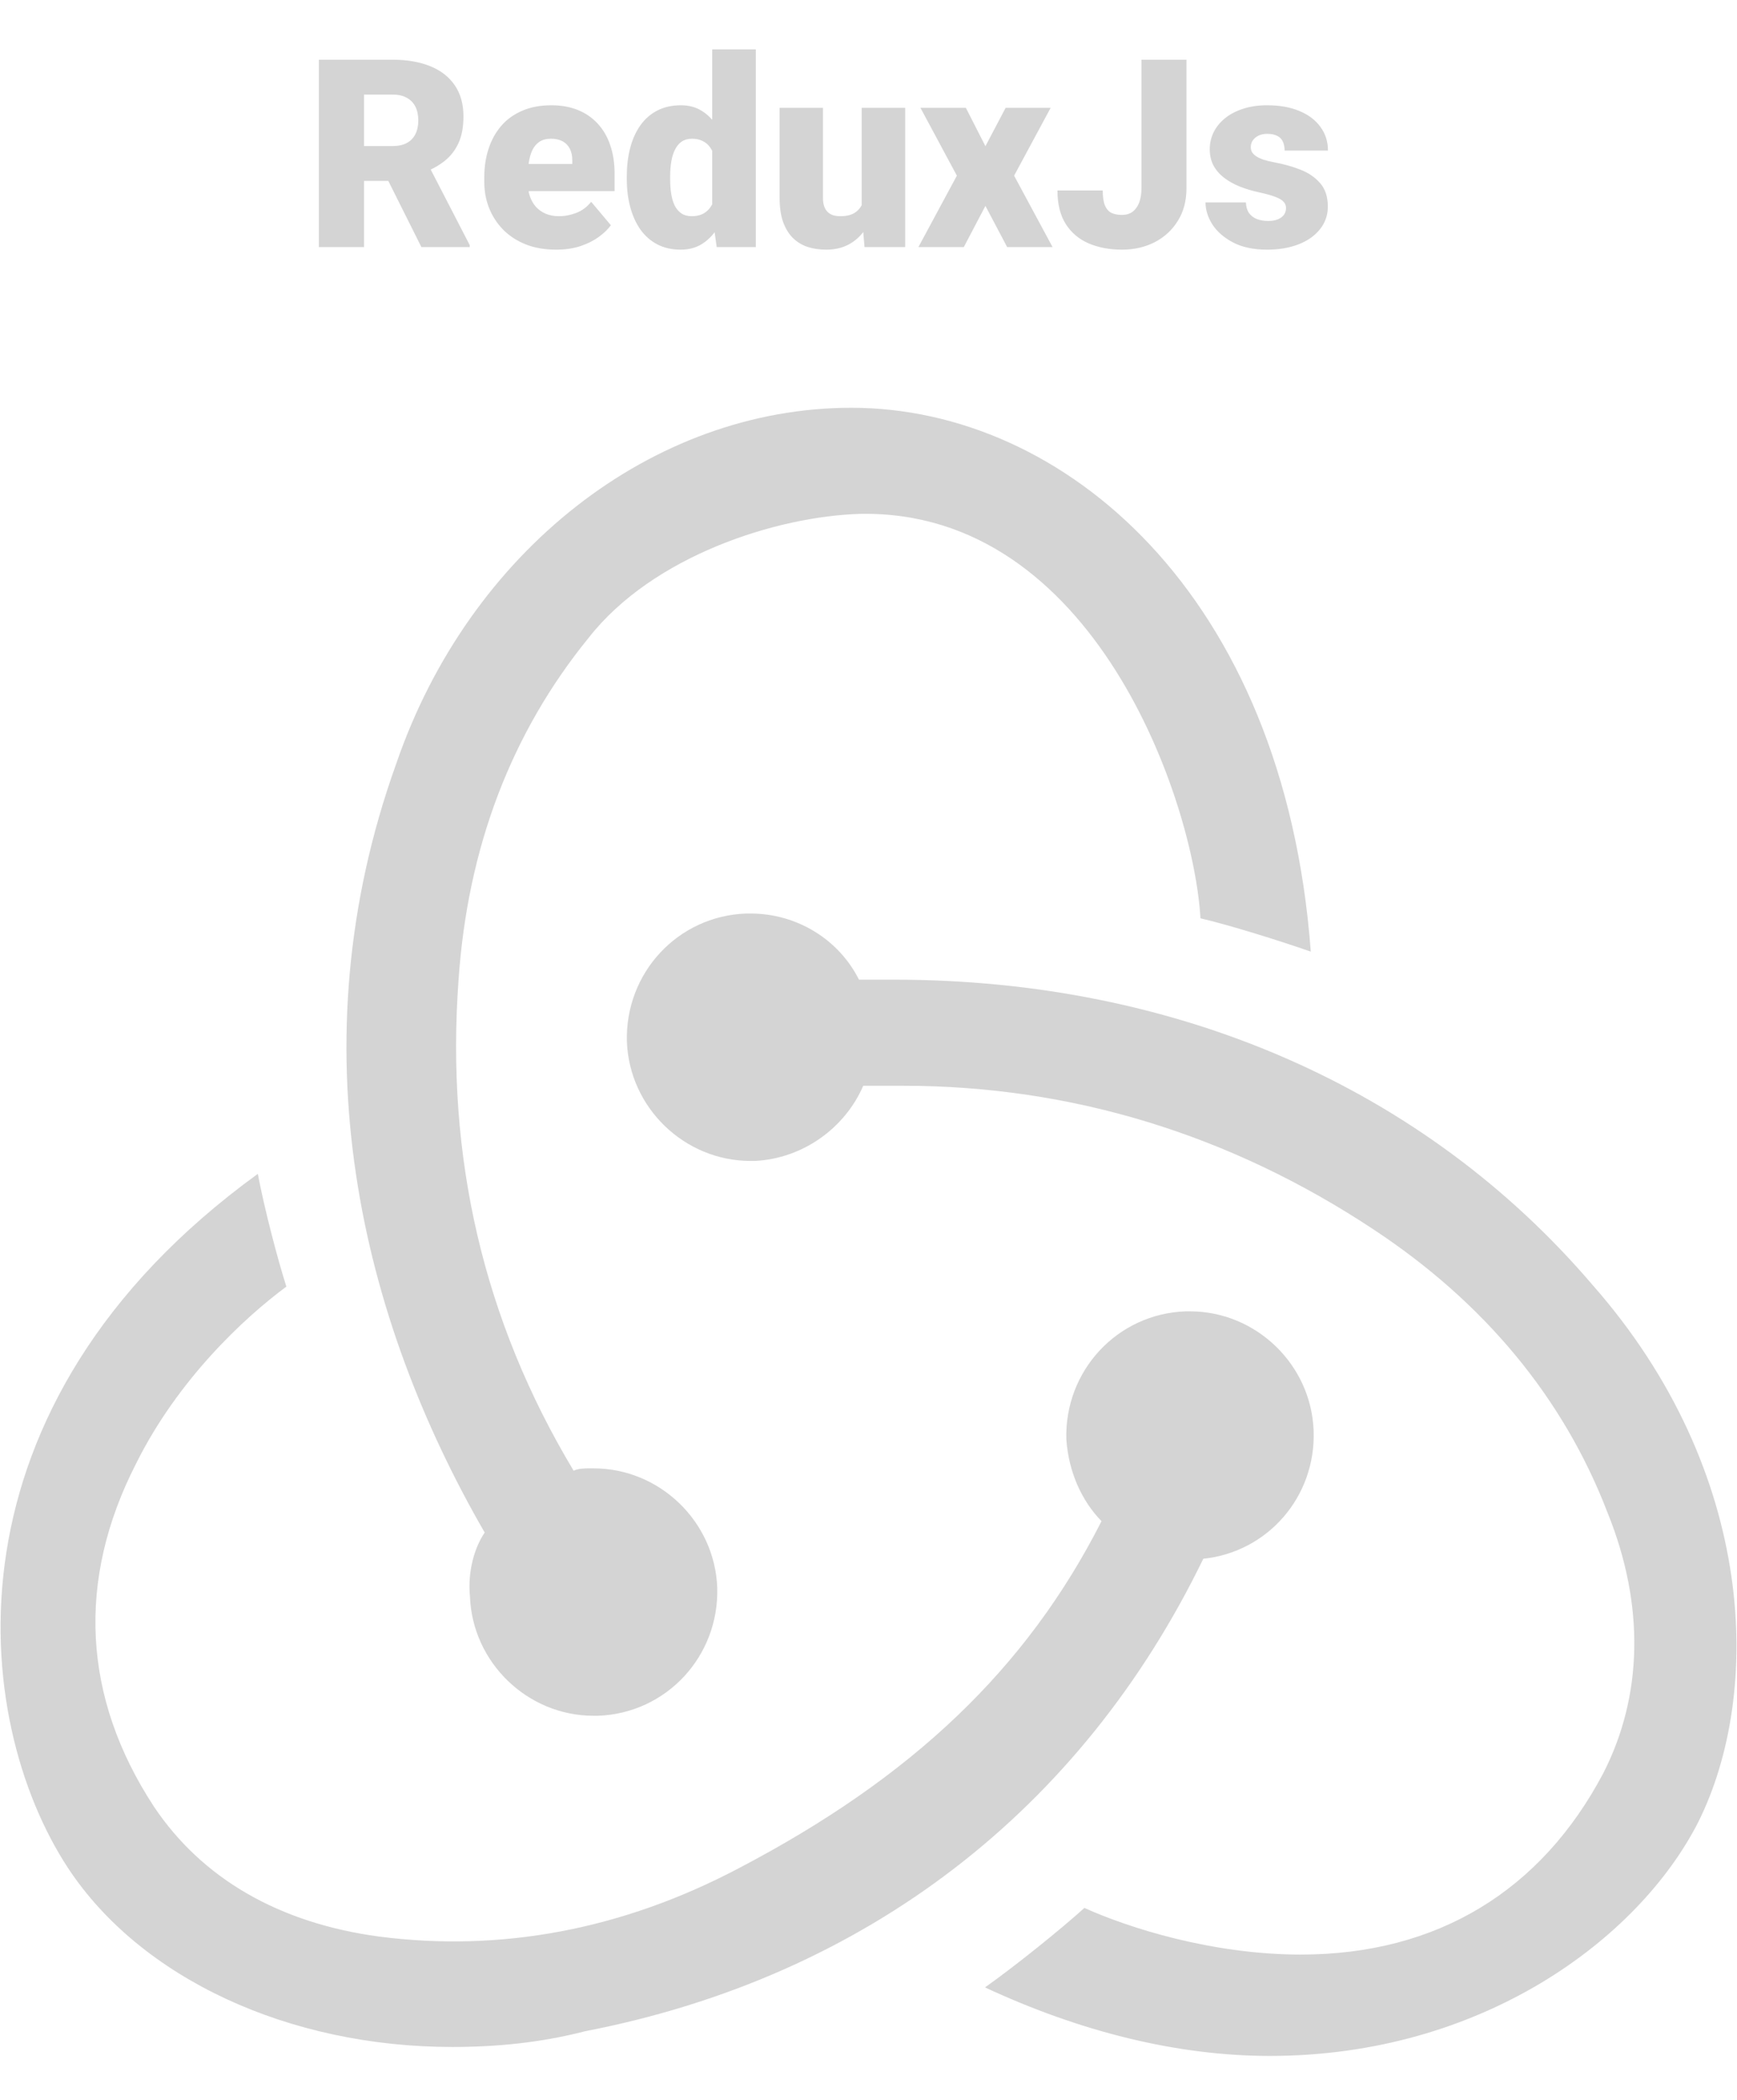 <svg width="211" height="255" viewBox="0 0 211 255" fill="none" xmlns="http://www.w3.org/2000/svg">
<g clip-path="url(#clip0_35_102)">
<path d="M146.17 189.257C153.97 188.45 159.859 181.745 159.571 173.718C159.283 165.687 152.582 159.217 144.551 159.217H144.032C135.713 159.505 129.3 166.437 129.531 174.756C129.819 178.8 131.438 182.268 133.806 184.694C124.68 202.658 110.755 215.833 89.784 226.809C75.571 234.321 60.782 237.035 46.05 235.128C33.974 233.51 24.56 228.139 18.666 219.301C10.059 206.13 9.251 191.917 16.529 177.705C21.611 167.479 29.7 159.971 34.786 156.215C33.686 152.747 32.129 146.8 31.318 142.525C-7.56 170.716 -3.574 208.787 8.267 226.813C17.105 240.215 35.074 248.534 54.946 248.534C60.32 248.534 65.691 248.015 71.065 246.627C105.385 239.98 131.438 219.585 146.17 189.257ZM193.425 155.98C173.03 132.122 142.99 118.947 108.618 118.947H104.343C101.917 114.095 96.831 110.916 91.172 110.916H90.653C82.334 111.204 75.921 118.135 76.152 126.454C76.44 134.485 83.141 140.956 91.172 140.956H91.691C97.584 140.667 102.666 136.911 104.862 131.829H109.713C130.108 131.829 149.403 137.723 166.848 149.275C180.25 158.113 189.9 169.67 195.27 183.648C199.833 194.912 199.545 205.949 194.751 215.306C187.239 229.519 174.645 237.315 158.01 237.315C147.265 237.315 137.097 234.078 131.726 231.652C128.782 234.309 123.407 238.641 119.651 241.302C131.203 246.677 142.99 249.621 154.254 249.621C180.019 249.621 199.084 235.408 206.308 221.2C214.05 205.665 213.531 178.8 193.425 155.98ZM57.087 193.82C57.376 201.851 64.076 208.321 72.107 208.321H72.626C80.946 208.033 87.358 201.102 87.127 192.782C86.839 184.751 80.138 178.281 72.107 178.281H71.588C71.07 178.281 70.258 178.281 69.682 178.57C58.706 160.312 54.143 140.441 55.699 119.008C56.799 102.889 62.112 88.968 71.527 77.412C79.327 67.474 94.347 62.68 104.516 62.392C132.937 61.873 145.012 97.283 145.824 111.496C149.291 112.303 155.239 114.153 159.225 115.541C155.992 72.095 129.185 49.509 103.42 49.509C79.273 49.509 56.972 66.955 48.134 92.72C35.77 127.093 43.859 160.082 58.879 186.077C57.606 187.927 56.799 190.876 57.087 193.82Z" fill="#D4D4D4"/>
</g>
<path d="M38.734 7.25H47.688C49.438 7.25 50.958 7.51 52.25 8.031C53.542 8.552 54.536 9.323 55.234 10.344C55.943 11.365 56.297 12.625 56.297 14.125C56.297 15.427 56.094 16.516 55.688 17.391C55.281 18.266 54.714 18.99 53.984 19.562C53.266 20.125 52.427 20.588 51.469 20.953L49.672 21.969H42.156L42.125 17.734H47.688C48.385 17.734 48.964 17.609 49.422 17.359C49.88 17.109 50.224 16.755 50.453 16.297C50.693 15.828 50.812 15.271 50.812 14.625C50.812 13.969 50.693 13.406 50.453 12.938C50.214 12.469 49.859 12.109 49.391 11.859C48.932 11.609 48.365 11.484 47.688 11.484H44.219V30H38.734V7.25ZM51.188 30L46.156 19.938L51.969 19.906L57.062 29.766V30H51.188ZM67.547 30.312C66.172 30.312 64.943 30.099 63.859 29.672C62.776 29.234 61.859 28.635 61.109 27.875C60.37 27.115 59.802 26.24 59.406 25.25C59.021 24.26 58.828 23.213 58.828 22.109V21.516C58.828 20.276 59 19.13 59.344 18.078C59.688 17.016 60.198 16.088 60.875 15.297C61.552 14.505 62.401 13.891 63.422 13.453C64.443 13.005 65.63 12.781 66.984 12.781C68.182 12.781 69.255 12.974 70.203 13.359C71.151 13.745 71.953 14.297 72.609 15.016C73.276 15.734 73.781 16.604 74.125 17.625C74.479 18.646 74.656 19.792 74.656 21.062V23.203H60.844V19.906H69.516V19.5C69.526 18.938 69.427 18.458 69.219 18.062C69.021 17.667 68.729 17.365 68.344 17.156C67.958 16.948 67.49 16.844 66.938 16.844C66.365 16.844 65.891 16.969 65.516 17.219C65.151 17.469 64.865 17.812 64.656 18.25C64.458 18.677 64.318 19.172 64.234 19.734C64.151 20.297 64.109 20.891 64.109 21.516V22.109C64.109 22.734 64.193 23.302 64.359 23.812C64.537 24.323 64.787 24.76 65.109 25.125C65.443 25.479 65.838 25.755 66.297 25.953C66.766 26.151 67.297 26.25 67.891 26.25C68.609 26.25 69.318 26.115 70.016 25.844C70.713 25.573 71.312 25.125 71.812 24.5L74.203 27.344C73.859 27.833 73.37 28.307 72.734 28.766C72.109 29.224 71.359 29.599 70.484 29.891C69.609 30.172 68.63 30.312 67.547 30.312ZM86.516 26.125V6H91.812V30H87.062L86.516 26.125ZM76.141 21.75V21.422C76.141 20.141 76.281 18.974 76.562 17.922C76.844 16.859 77.26 15.948 77.812 15.188C78.365 14.417 79.052 13.823 79.875 13.406C80.698 12.99 81.646 12.781 82.719 12.781C83.677 12.781 84.516 13.005 85.234 13.453C85.953 13.891 86.568 14.505 87.078 15.297C87.588 16.088 88.005 17.016 88.328 18.078C88.651 19.13 88.896 20.266 89.062 21.484V21.875C88.896 23.021 88.651 24.104 88.328 25.125C88.005 26.135 87.588 27.031 87.078 27.812C86.568 28.594 85.948 29.208 85.219 29.656C84.5 30.094 83.656 30.312 82.688 30.312C81.615 30.312 80.667 30.099 79.844 29.672C79.031 29.245 78.349 28.646 77.797 27.875C77.255 27.104 76.844 26.198 76.562 25.156C76.281 24.115 76.141 22.979 76.141 21.75ZM81.406 21.422V21.75C81.406 22.385 81.448 22.974 81.531 23.516C81.615 24.057 81.755 24.537 81.953 24.953C82.162 25.359 82.432 25.677 82.766 25.906C83.109 26.135 83.531 26.25 84.031 26.25C84.708 26.25 85.266 26.088 85.703 25.766C86.151 25.443 86.479 24.984 86.688 24.391C86.906 23.797 87 23.099 86.969 22.297V21.062C86.99 20.375 86.943 19.771 86.828 19.25C86.713 18.719 86.531 18.276 86.281 17.922C86.042 17.568 85.734 17.302 85.359 17.125C84.995 16.938 84.562 16.844 84.062 16.844C83.573 16.844 83.156 16.958 82.812 17.188C82.479 17.417 82.208 17.74 82 18.156C81.792 18.562 81.641 19.047 81.547 19.609C81.453 20.162 81.406 20.766 81.406 21.422ZM104.672 25.891V13.094H109.953V30H105.016L104.672 25.891ZM105.172 22.453L106.547 22.422C106.547 23.557 106.411 24.609 106.141 25.578C105.87 26.537 105.469 27.37 104.938 28.078C104.417 28.787 103.771 29.338 103 29.734C102.24 30.12 101.359 30.312 100.359 30.312C99.526 30.312 98.76 30.198 98.062 29.969C97.375 29.729 96.781 29.359 96.281 28.859C95.781 28.349 95.391 27.698 95.109 26.906C94.838 26.104 94.703 25.146 94.703 24.031V13.094H99.969V24.062C99.969 24.438 100.016 24.76 100.109 25.031C100.203 25.302 100.339 25.531 100.516 25.719C100.693 25.896 100.911 26.031 101.172 26.125C101.443 26.208 101.75 26.25 102.094 26.25C102.885 26.25 103.505 26.083 103.953 25.75C104.401 25.417 104.714 24.963 104.891 24.391C105.078 23.818 105.172 23.172 105.172 22.453ZM117.328 13.094L119.703 17.75L122.156 13.094H127.625L123.188 21.328L127.859 30H122.344L119.703 25L117.078 30H111.562L116.234 21.328L111.812 13.094H117.328ZM138.656 22.859V7.25H144.125V22.859C144.125 24.38 143.776 25.698 143.078 26.812C142.391 27.927 141.453 28.792 140.266 29.406C139.089 30.01 137.766 30.312 136.297 30.312C134.776 30.312 133.422 30.057 132.234 29.547C131.057 29.037 130.13 28.25 129.453 27.188C128.786 26.125 128.453 24.771 128.453 23.125H133.953C133.953 23.896 134.042 24.5 134.219 24.938C134.396 25.365 134.656 25.667 135 25.844C135.354 26.01 135.786 26.094 136.297 26.094C136.797 26.094 137.219 25.969 137.562 25.719C137.917 25.458 138.188 25.088 138.375 24.609C138.562 24.12 138.656 23.537 138.656 22.859ZM156.219 25.25C156.219 24.958 156.12 24.708 155.922 24.5C155.734 24.281 155.401 24.083 154.922 23.906C154.443 23.719 153.771 23.531 152.906 23.344C152.083 23.167 151.307 22.932 150.578 22.641C149.859 22.349 149.229 21.995 148.688 21.578C148.146 21.162 147.719 20.667 147.406 20.094C147.104 19.521 146.953 18.865 146.953 18.125C146.953 17.406 147.104 16.729 147.406 16.094C147.719 15.448 148.172 14.88 148.766 14.391C149.37 13.891 150.104 13.5 150.969 13.219C151.833 12.927 152.818 12.781 153.922 12.781C155.443 12.781 156.755 13.016 157.859 13.484C158.964 13.943 159.812 14.588 160.406 15.422C161.01 16.245 161.312 17.198 161.312 18.281H156.047C156.047 17.854 155.974 17.49 155.828 17.188C155.693 16.885 155.469 16.656 155.156 16.5C154.844 16.333 154.427 16.25 153.906 16.25C153.542 16.25 153.208 16.318 152.906 16.453C152.615 16.588 152.38 16.776 152.203 17.016C152.026 17.255 151.938 17.537 151.938 17.859C151.938 18.088 151.99 18.297 152.094 18.484C152.208 18.662 152.38 18.828 152.609 18.984C152.839 19.13 153.13 19.266 153.484 19.391C153.839 19.505 154.266 19.609 154.766 19.703C155.901 19.912 156.964 20.208 157.953 20.594C158.943 20.979 159.745 21.526 160.359 22.234C160.984 22.943 161.297 23.896 161.297 25.094C161.297 25.844 161.125 26.537 160.781 27.172C160.438 27.797 159.943 28.349 159.297 28.828C158.651 29.297 157.875 29.662 156.969 29.922C156.062 30.182 155.042 30.312 153.906 30.312C152.292 30.312 150.927 30.026 149.812 29.453C148.698 28.87 147.854 28.141 147.281 27.266C146.719 26.38 146.438 25.484 146.438 24.578H151.344C151.365 25.099 151.49 25.526 151.719 25.859C151.958 26.193 152.276 26.438 152.672 26.594C153.068 26.75 153.526 26.828 154.047 26.828C154.526 26.828 154.922 26.76 155.234 26.625C155.557 26.49 155.802 26.307 155.969 26.078C156.135 25.838 156.219 25.562 156.219 25.25Z" fill="#D4D4D4"/>
<defs>
<clipPath id="clip0_35_102">
<rect width="210.865" height="210.865" fill="white" transform="translate(0.067 44.135)"/>
</clipPath>
</defs>
</svg>
